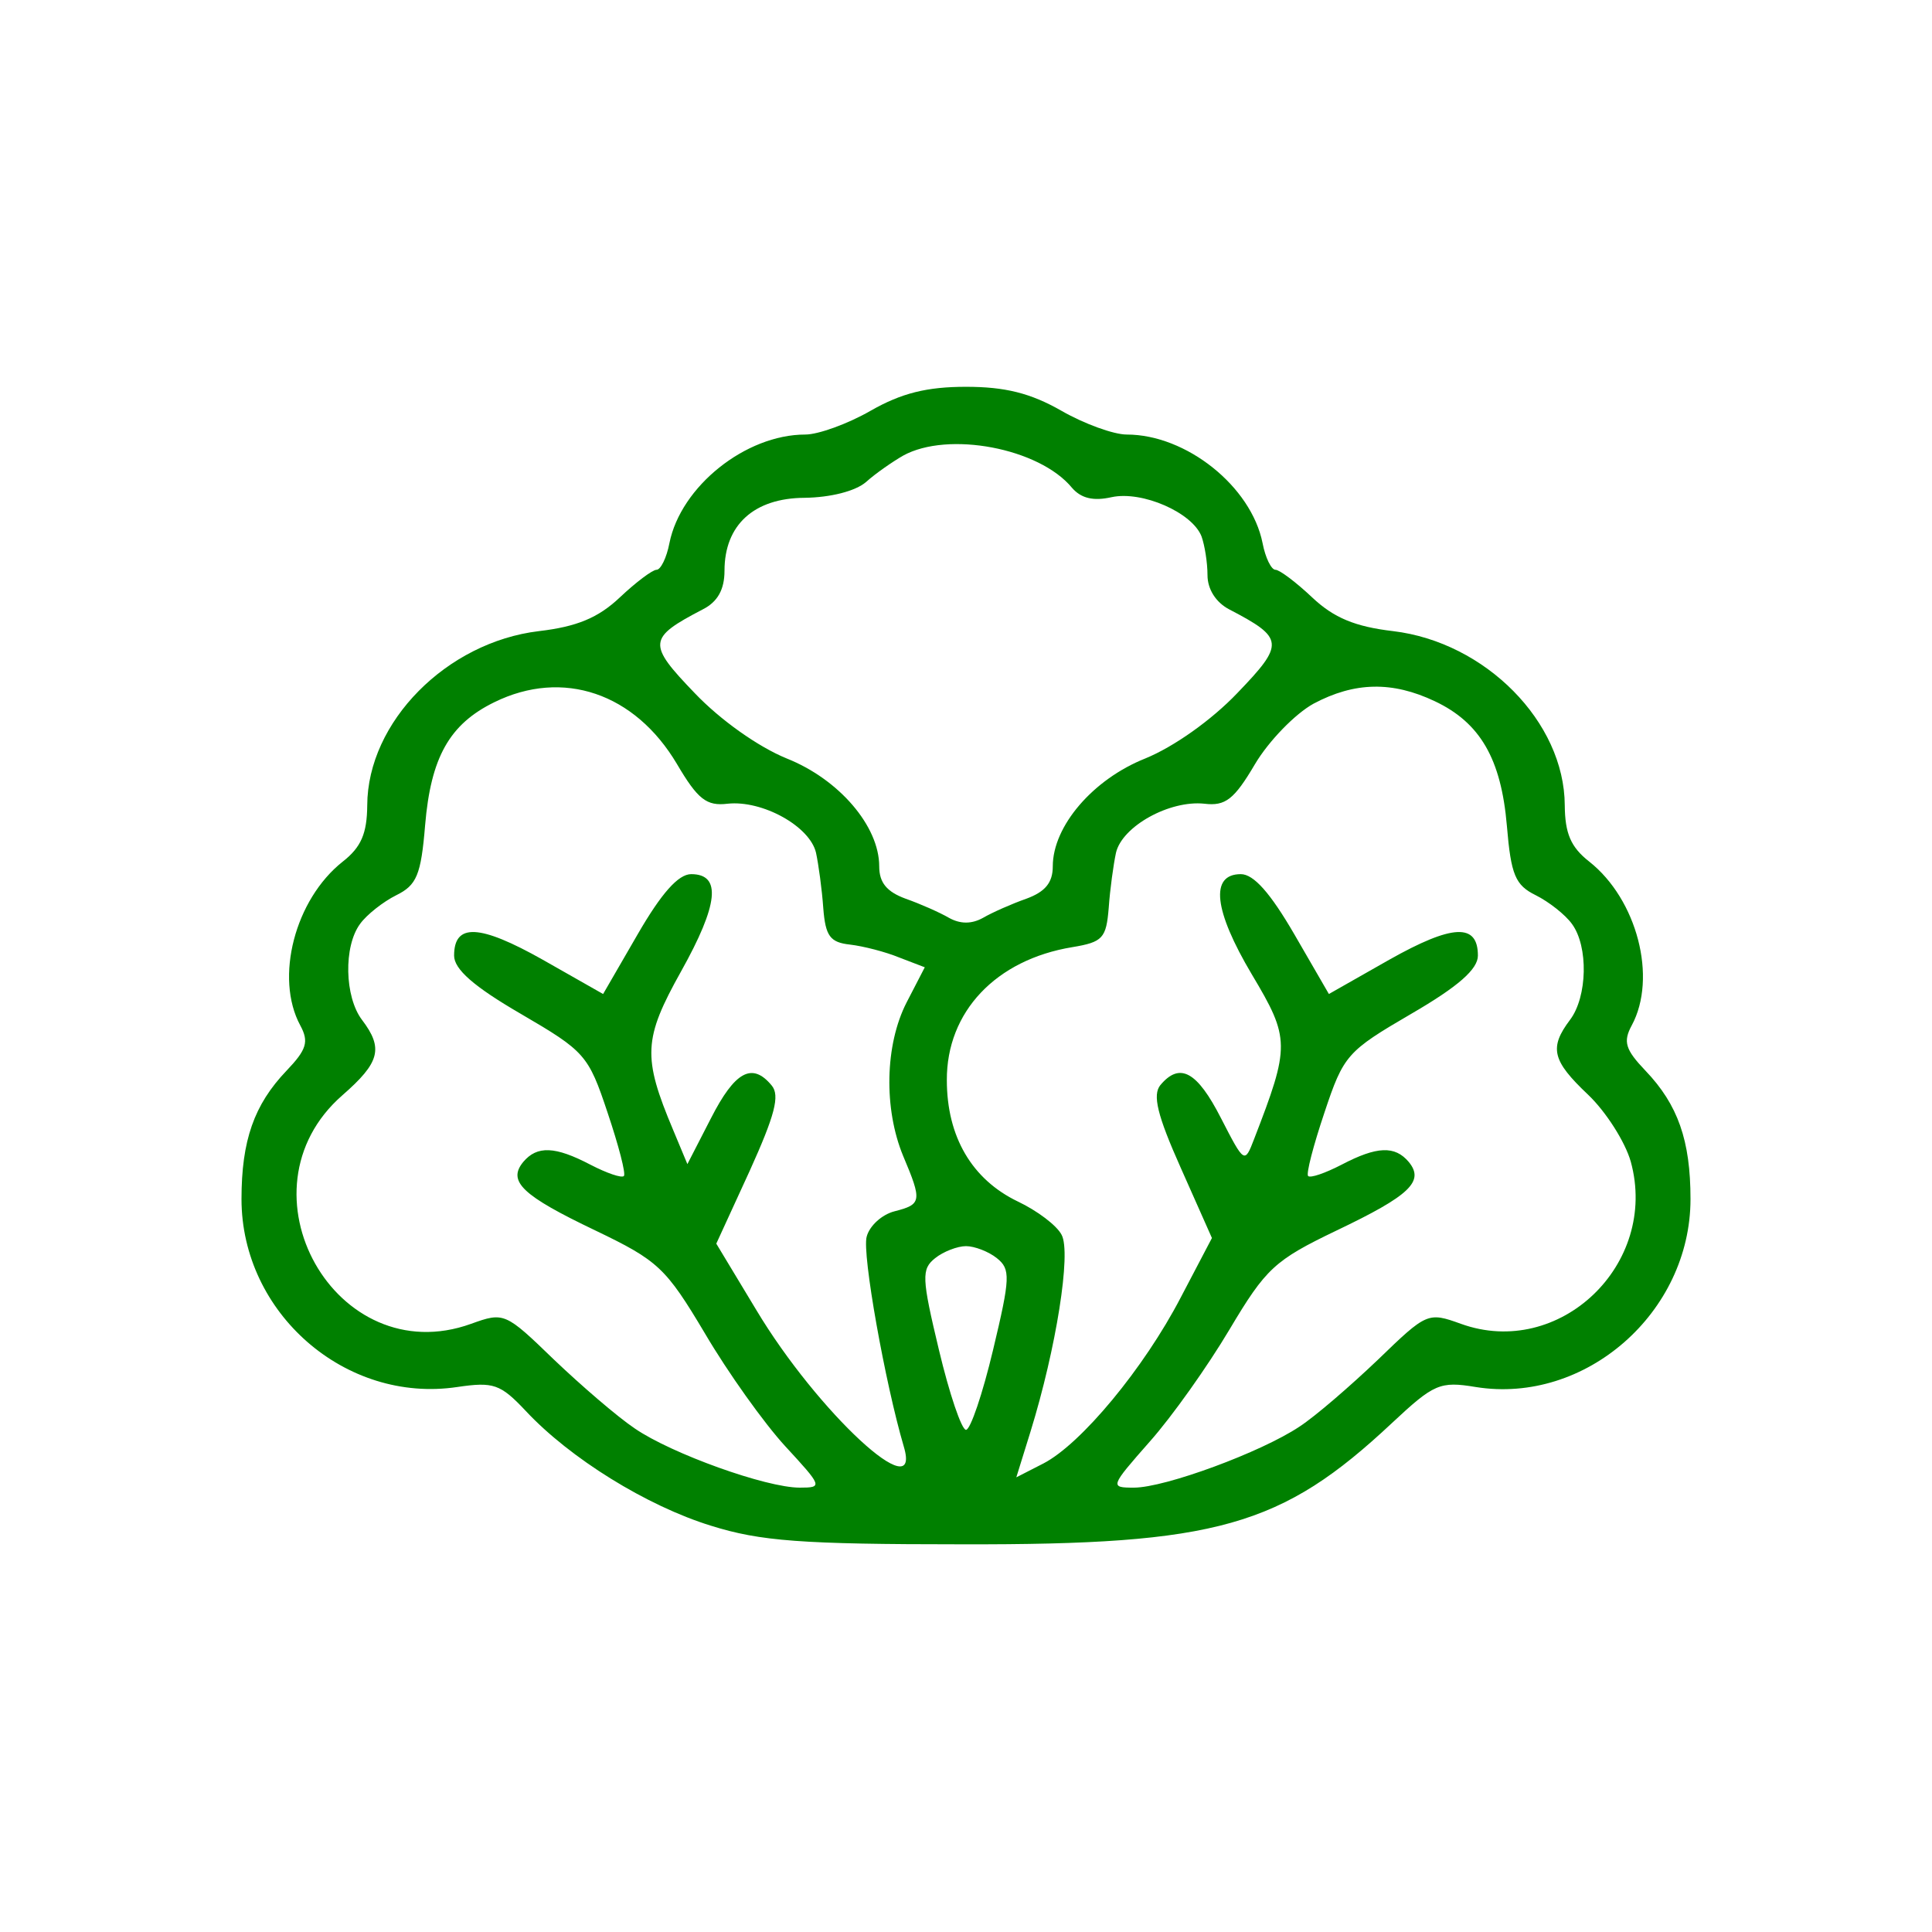 <?xml version="1.0" encoding="UTF-8"?>
<svg xmlns="http://www.w3.org/2000/svg" xmlns:xlink="http://www.w3.org/1999/xlink" width="24px" height="24px" viewBox="0 0 24 24" version="1.1">
<g id="surface1">
<path style=" stroke:none;fill-rule:evenodd;fill:rgb(0%,50.196%,0%);fill-opacity:1;" d="M 10.816 5.102 C 10.531 5.266 10.164 5.398 10.004 5.398 C 9.262 5.398 8.457 6.043 8.316 6.746 C 8.281 6.93 8.207 7.078 8.156 7.078 C 8.105 7.078 7.898 7.234 7.699 7.422 C 7.43 7.676 7.164 7.785 6.695 7.84 C 5.547 7.977 4.566 8.969 4.562 10.004 C 4.559 10.352 4.488 10.523 4.258 10.703 C 3.664 11.172 3.41 12.145 3.73 12.738 C 3.84 12.941 3.809 13.039 3.559 13.301 C 3.156 13.723 3 14.168 3 14.895 C 3 16.309 4.289 17.438 5.68 17.23 C 6.129 17.164 6.215 17.191 6.531 17.527 C 7.082 18.117 8.035 18.707 8.832 18.953 C 9.445 19.145 9.953 19.184 11.953 19.184 C 15.117 19.191 15.918 18.965 17.293 17.676 C 17.812 17.191 17.887 17.156 18.332 17.23 C 19.695 17.449 21 16.305 21 14.895 C 21 14.168 20.844 13.723 20.441 13.301 C 20.191 13.039 20.16 12.941 20.27 12.738 C 20.59 12.145 20.336 11.172 19.742 10.703 C 19.512 10.523 19.441 10.352 19.438 10.004 C 19.434 8.969 18.453 7.977 17.305 7.84 C 16.836 7.785 16.57 7.676 16.301 7.422 C 16.102 7.234 15.895 7.078 15.844 7.078 C 15.793 7.078 15.719 6.93 15.684 6.746 C 15.543 6.043 14.738 5.398 13.996 5.398 C 13.836 5.398 13.469 5.266 13.184 5.102 C 12.801 4.883 12.484 4.805 12 4.805 C 11.516 4.805 11.199 4.883 10.816 5.102 M 11.219 5.66 C 11.09 5.734 10.879 5.879 10.758 5.988 C 10.625 6.102 10.316 6.18 9.992 6.184 C 9.367 6.188 9 6.52 9 7.09 C 9 7.324 8.914 7.477 8.73 7.57 C 8.047 7.926 8.039 7.996 8.629 8.609 C 8.949 8.945 9.418 9.277 9.773 9.422 C 10.422 9.68 10.922 10.262 10.922 10.762 C 10.922 10.965 11.016 11.078 11.25 11.164 C 11.43 11.227 11.676 11.336 11.789 11.402 C 11.93 11.48 12.07 11.48 12.211 11.402 C 12.324 11.336 12.57 11.227 12.75 11.164 C 12.984 11.078 13.078 10.965 13.078 10.762 C 13.078 10.262 13.578 9.68 14.227 9.422 C 14.582 9.277 15.051 8.945 15.371 8.609 C 15.961 7.996 15.953 7.926 15.27 7.57 C 15.105 7.484 15 7.32 15 7.145 C 15 6.988 14.965 6.773 14.926 6.664 C 14.812 6.367 14.188 6.094 13.809 6.176 C 13.582 6.227 13.43 6.191 13.316 6.059 C 12.91 5.566 11.777 5.352 11.219 5.66 M 6.141 8.723 C 5.582 8.996 5.352 9.41 5.281 10.25 C 5.23 10.871 5.176 10.996 4.922 11.121 C 4.758 11.203 4.555 11.363 4.473 11.477 C 4.266 11.758 4.281 12.383 4.496 12.668 C 4.766 13.023 4.719 13.199 4.254 13.605 C 2.898 14.789 4.172 17.051 5.852 16.445 C 6.262 16.297 6.277 16.305 6.883 16.891 C 7.223 17.215 7.672 17.602 7.887 17.746 C 8.344 18.059 9.516 18.48 9.934 18.48 C 10.223 18.48 10.215 18.465 9.754 17.965 C 9.492 17.68 9.043 17.051 8.758 16.566 C 8.27 15.746 8.176 15.66 7.395 15.285 C 6.488 14.852 6.301 14.676 6.5 14.434 C 6.672 14.23 6.895 14.238 7.336 14.469 C 7.539 14.574 7.723 14.637 7.75 14.609 C 7.777 14.582 7.684 14.227 7.547 13.82 C 7.309 13.105 7.266 13.059 6.469 12.594 C 5.883 12.254 5.641 12.039 5.641 11.871 C 5.641 11.465 5.957 11.48 6.742 11.922 L 7.492 12.348 L 7.922 11.605 C 8.215 11.098 8.426 10.859 8.586 10.859 C 8.965 10.859 8.926 11.234 8.461 12.066 C 7.992 12.906 7.98 13.129 8.363 14.039 L 8.539 14.461 L 8.832 13.891 C 9.129 13.309 9.344 13.191 9.586 13.484 C 9.691 13.609 9.625 13.855 9.312 14.547 L 8.898 15.449 L 9.395 16.273 C 10.156 17.543 11.461 18.75 11.227 17.969 C 10.996 17.184 10.707 15.574 10.766 15.363 C 10.801 15.227 10.957 15.086 11.113 15.047 C 11.449 14.961 11.457 14.922 11.219 14.359 C 10.977 13.773 10.992 12.98 11.262 12.453 L 11.488 12.016 L 11.172 11.895 C 11 11.824 10.727 11.754 10.559 11.734 C 10.312 11.707 10.254 11.629 10.227 11.281 C 10.211 11.051 10.168 10.738 10.137 10.594 C 10.062 10.266 9.473 9.938 9.039 9.984 C 8.777 10.016 8.668 9.93 8.41 9.492 C 7.887 8.609 6.992 8.305 6.141 8.723 M 16.316 8.742 C 16.09 8.867 15.762 9.203 15.59 9.492 C 15.332 9.93 15.223 10.016 14.961 9.984 C 14.527 9.938 13.938 10.266 13.863 10.594 C 13.832 10.738 13.789 11.047 13.773 11.277 C 13.742 11.656 13.699 11.703 13.32 11.766 C 12.371 11.922 11.758 12.57 11.762 13.418 C 11.762 14.121 12.074 14.652 12.645 14.926 C 12.883 15.039 13.129 15.223 13.188 15.34 C 13.309 15.562 13.121 16.75 12.801 17.785 L 12.625 18.352 L 12.961 18.18 C 13.43 17.938 14.211 16.996 14.668 16.117 L 15.055 15.379 L 14.668 14.508 C 14.375 13.852 14.316 13.602 14.414 13.48 C 14.656 13.191 14.871 13.309 15.168 13.891 C 15.457 14.453 15.461 14.457 15.578 14.152 C 16.027 12.992 16.027 12.902 15.551 12.105 C 15.078 11.309 15.027 10.859 15.414 10.859 C 15.574 10.859 15.781 11.094 16.078 11.605 L 16.508 12.348 L 17.258 11.922 C 18.043 11.48 18.359 11.465 18.359 11.871 C 18.359 12.039 18.117 12.254 17.531 12.594 C 16.734 13.059 16.691 13.105 16.453 13.82 C 16.316 14.227 16.223 14.582 16.25 14.609 C 16.277 14.637 16.461 14.574 16.664 14.469 C 17.105 14.238 17.328 14.23 17.5 14.434 C 17.699 14.676 17.512 14.852 16.605 15.285 C 15.832 15.656 15.727 15.754 15.273 16.516 C 15.004 16.969 14.559 17.598 14.281 17.91 C 13.789 18.469 13.785 18.48 14.086 18.48 C 14.473 18.48 15.668 18.039 16.141 17.723 C 16.34 17.594 16.777 17.215 17.117 16.891 C 17.723 16.305 17.738 16.297 18.148 16.445 C 19.371 16.887 20.609 15.707 20.258 14.43 C 20.188 14.184 19.949 13.809 19.727 13.598 C 19.281 13.176 19.242 13.016 19.504 12.668 C 19.719 12.383 19.734 11.758 19.527 11.477 C 19.445 11.363 19.242 11.203 19.078 11.121 C 18.824 10.996 18.77 10.871 18.719 10.258 C 18.648 9.426 18.387 8.977 17.824 8.711 C 17.297 8.461 16.828 8.469 16.316 8.742 M 11.617 15.629 C 11.445 15.766 11.449 15.871 11.664 16.77 C 11.793 17.312 11.945 17.762 12 17.762 C 12.055 17.762 12.207 17.312 12.336 16.77 C 12.551 15.871 12.555 15.766 12.383 15.629 C 12.281 15.547 12.105 15.48 12 15.48 C 11.895 15.48 11.719 15.547 11.617 15.629 "/>
</g>
</svg>
